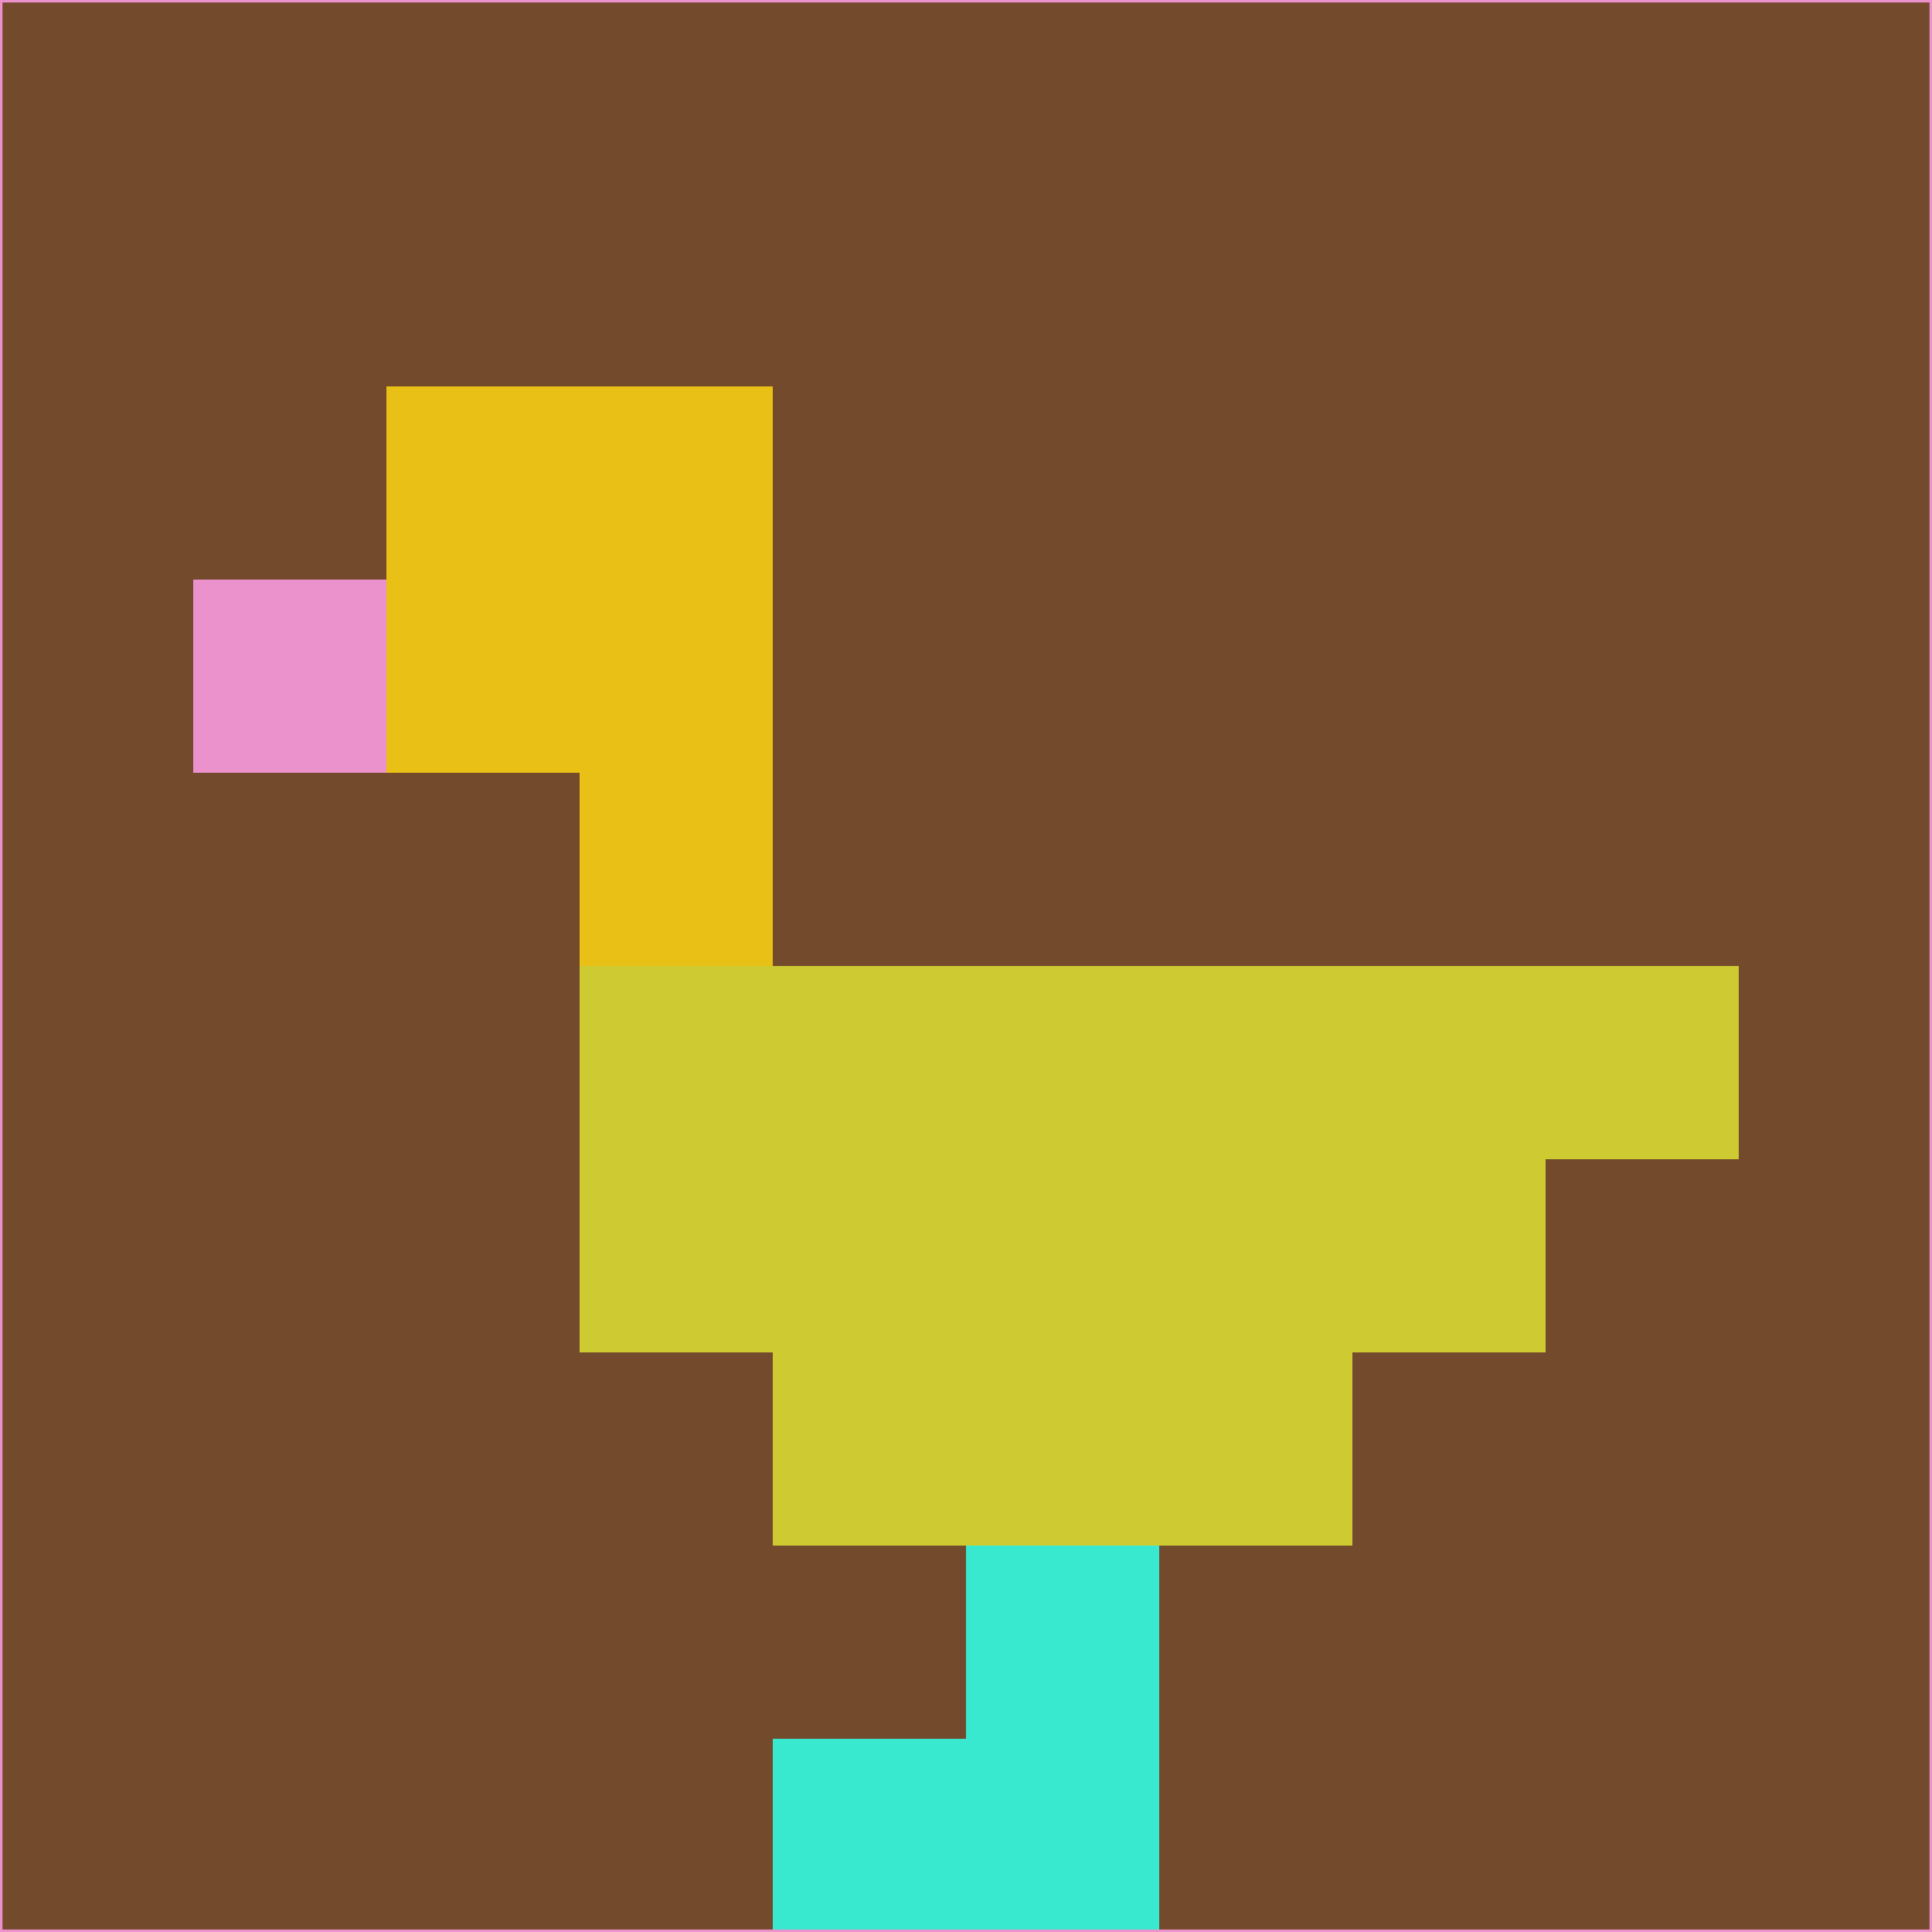 <svg xmlns="http://www.w3.org/2000/svg" version="1.1" width="785" height="785">
  <title>'goose-pfp-694263' by Dmitri Cherniak (Cyberpunk Edition)</title>
  <desc>
    seed=507203
    backgroundColor=#744a2c
    padding=20
    innerPadding=0
    timeout=500
    dimension=1
    border=false
    Save=function(){return n.handleSave()}
    frame=12

    Rendered at 2024-09-15T22:37:01.061Z
    Generated in 1ms
    Modified for Cyberpunk theme with new color scheme
  </desc>
  <defs/>
  <rect width="100%" height="100%" fill="#744a2c"/>
  <g>
    <g id="0-0">
      <rect x="0" y="0" height="785" width="785" fill="#744a2c"/>
      <g>
        <!-- Neon blue -->
        <rect id="0-0-2-2-2-2" x="157" y="157" width="157" height="157" fill="#e9c015"/>
        <rect id="0-0-3-2-1-4" x="235.5" y="157" width="78.5" height="314" fill="#e9c015"/>
        <!-- Electric purple -->
        <rect id="0-0-4-5-5-1" x="314" y="392.5" width="392.5" height="78.5" fill="#cdcb31"/>
        <rect id="0-0-3-5-5-2" x="235.5" y="392.5" width="392.5" height="157" fill="#cdcb31"/>
        <rect id="0-0-4-5-3-3" x="314" y="392.5" width="235.5" height="235.5" fill="#cdcb31"/>
        <!-- Neon pink -->
        <rect id="0-0-1-3-1-1" x="78.5" y="235.5" width="78.5" height="78.5" fill="#eb92cc"/>
        <!-- Cyber yellow -->
        <rect id="0-0-5-8-1-2" x="392.5" y="628" width="78.5" height="157" fill="#38e9cf"/>
        <rect id="0-0-4-9-2-1" x="314" y="706.5" width="157" height="78.5" fill="#38e9cf"/>
      </g>
      <rect x="0" y="0" stroke="#eb92cc" stroke-width="2" height="785" width="785" fill="none"/>
    </g>
  </g>
  <script xmlns=""/>
</svg>